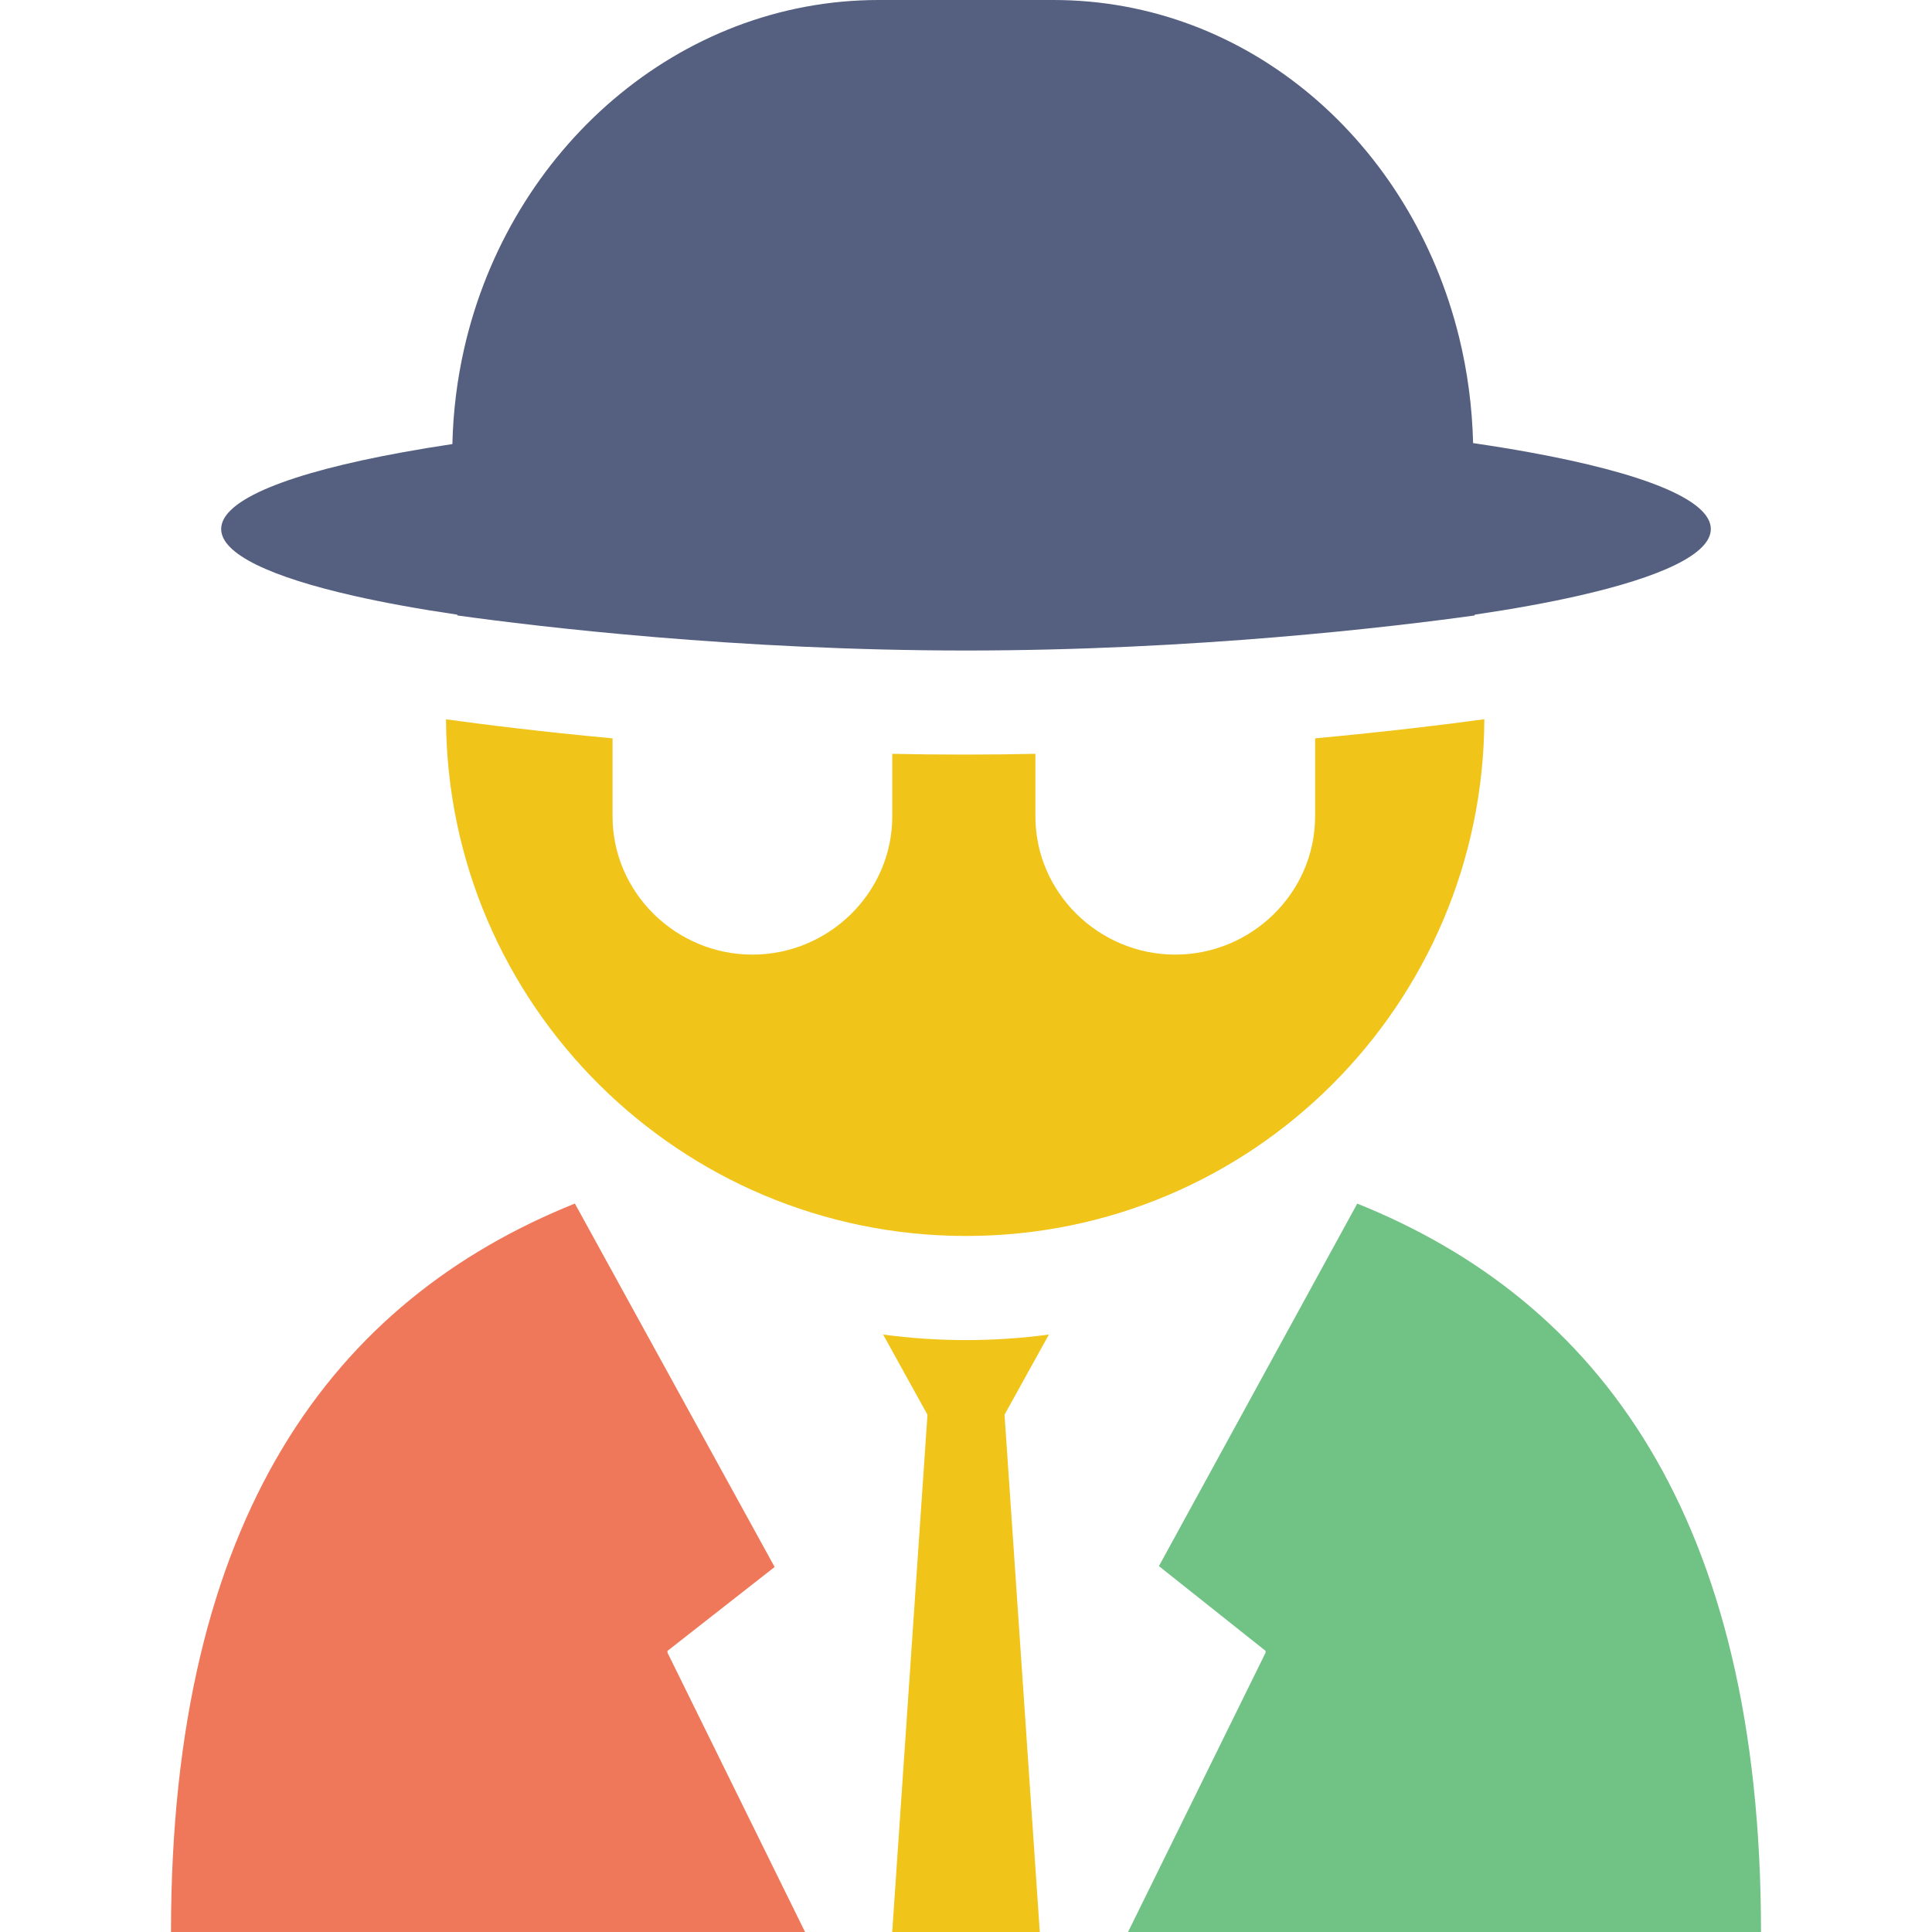 <svg xmlns="http://www.w3.org/2000/svg" xmlns:xlink="http://www.w3.org/1999/xlink" version="1.1" id="Capa_1" x="0px" y="0px" viewBox="0 0 297 297" xml:space="preserve" width="512px" height="512px" enable-background="new 0 0 297 297">
  <g>
    <path d="M102.651 253.945l-0.068-0.139 16.5-12.92L88.46 185.174l-0.086-0.157C51.307 199.906 26.287 233.051 26.287 297h97.472l-21.176-43L102.651 253.945z" fill="#f0785a"/>
    <path d="M178.157 240.752l16.426 13.055 -0.068 0.139 0.068 0.055 -21.174 43h97.304c0-63.95-25.012-97.084-62.067-111.976l-0.086 0.157L178.157 240.752z" fill="#71c285"/>
    <path d="M148.5 206.007c-4.319 0-8.57-0.293-12.74-0.85l6.817 12.327L137.157 297h22.686l-5.42-79.516 6.817-12.327C157.07 205.714 152.819 206.007 148.5 206.007z" fill="#f0c419"/>
    <path d="M228.184 110.561c-5.781 0.802-15.017 1.926-26.017 2.943v11.993c0 11.737-9.762 21.253-21.5 21.253 -11.738 0-21.5-9.516-21.5-21.253v-9.616c-3 0.074-7.172 0.119-11 0.119 -3.828 0-8-0.045-11-0.119v9.616c0 11.737-9.762 21.253-21.5 21.253s-21.5-9.516-21.5-21.253v-11.993c-11-1.016-19.874-2.135-25.657-2.937 -0.009-0.001 0.065-0.007 0.056-0.007C68.732 154.463 104.559 190 148.5 190c0.009 0 0.018 0 0.026 0C192.456 190 228.018 154.455 228.184 110.561z" fill="#f0c419"/>
    <path d="M70.294 94.61C82.852 96.355 113.296 100 148.5 100s65.648-3.645 78.206-5.39c-0.008-0.038-0.014-0.078-0.021-0.117 5.856-0.862 11.137-1.82 15.742-2.858C255.39 88.713 263 85.157 263 81.322c0-4.506-10.499-8.627-27.855-11.787 -2.73-0.497-5.635-0.97-8.69-1.418 -0.139-5.621-0.875-11.077-2.157-16.293C216.959 21.977 192.012 0 161.935 0h-26.869c-30.677 0-56.743 22.863-63.719 53.621 -1.069 4.715-1.685 9.612-1.804 14.644 -2.691 0.403-5.257 0.827-7.688 1.271C44.499 72.695 34 76.816 34 81.322c0 3.835 7.61 7.391 20.573 10.313 4.605 1.038 9.886 1.996 15.742 2.858C70.308 94.532 70.302 94.572 70.294 94.61z" fill="#556080"/>
  </g>
  <g/>
  <g/>
  <g/>
  <g/>
  <g/>
  <g/>
  <g/>
  <g/>
  <g/>
  <g/>
  <g/>
  <g/>
  <g/>
  <g/>
  <g/>
</svg>
